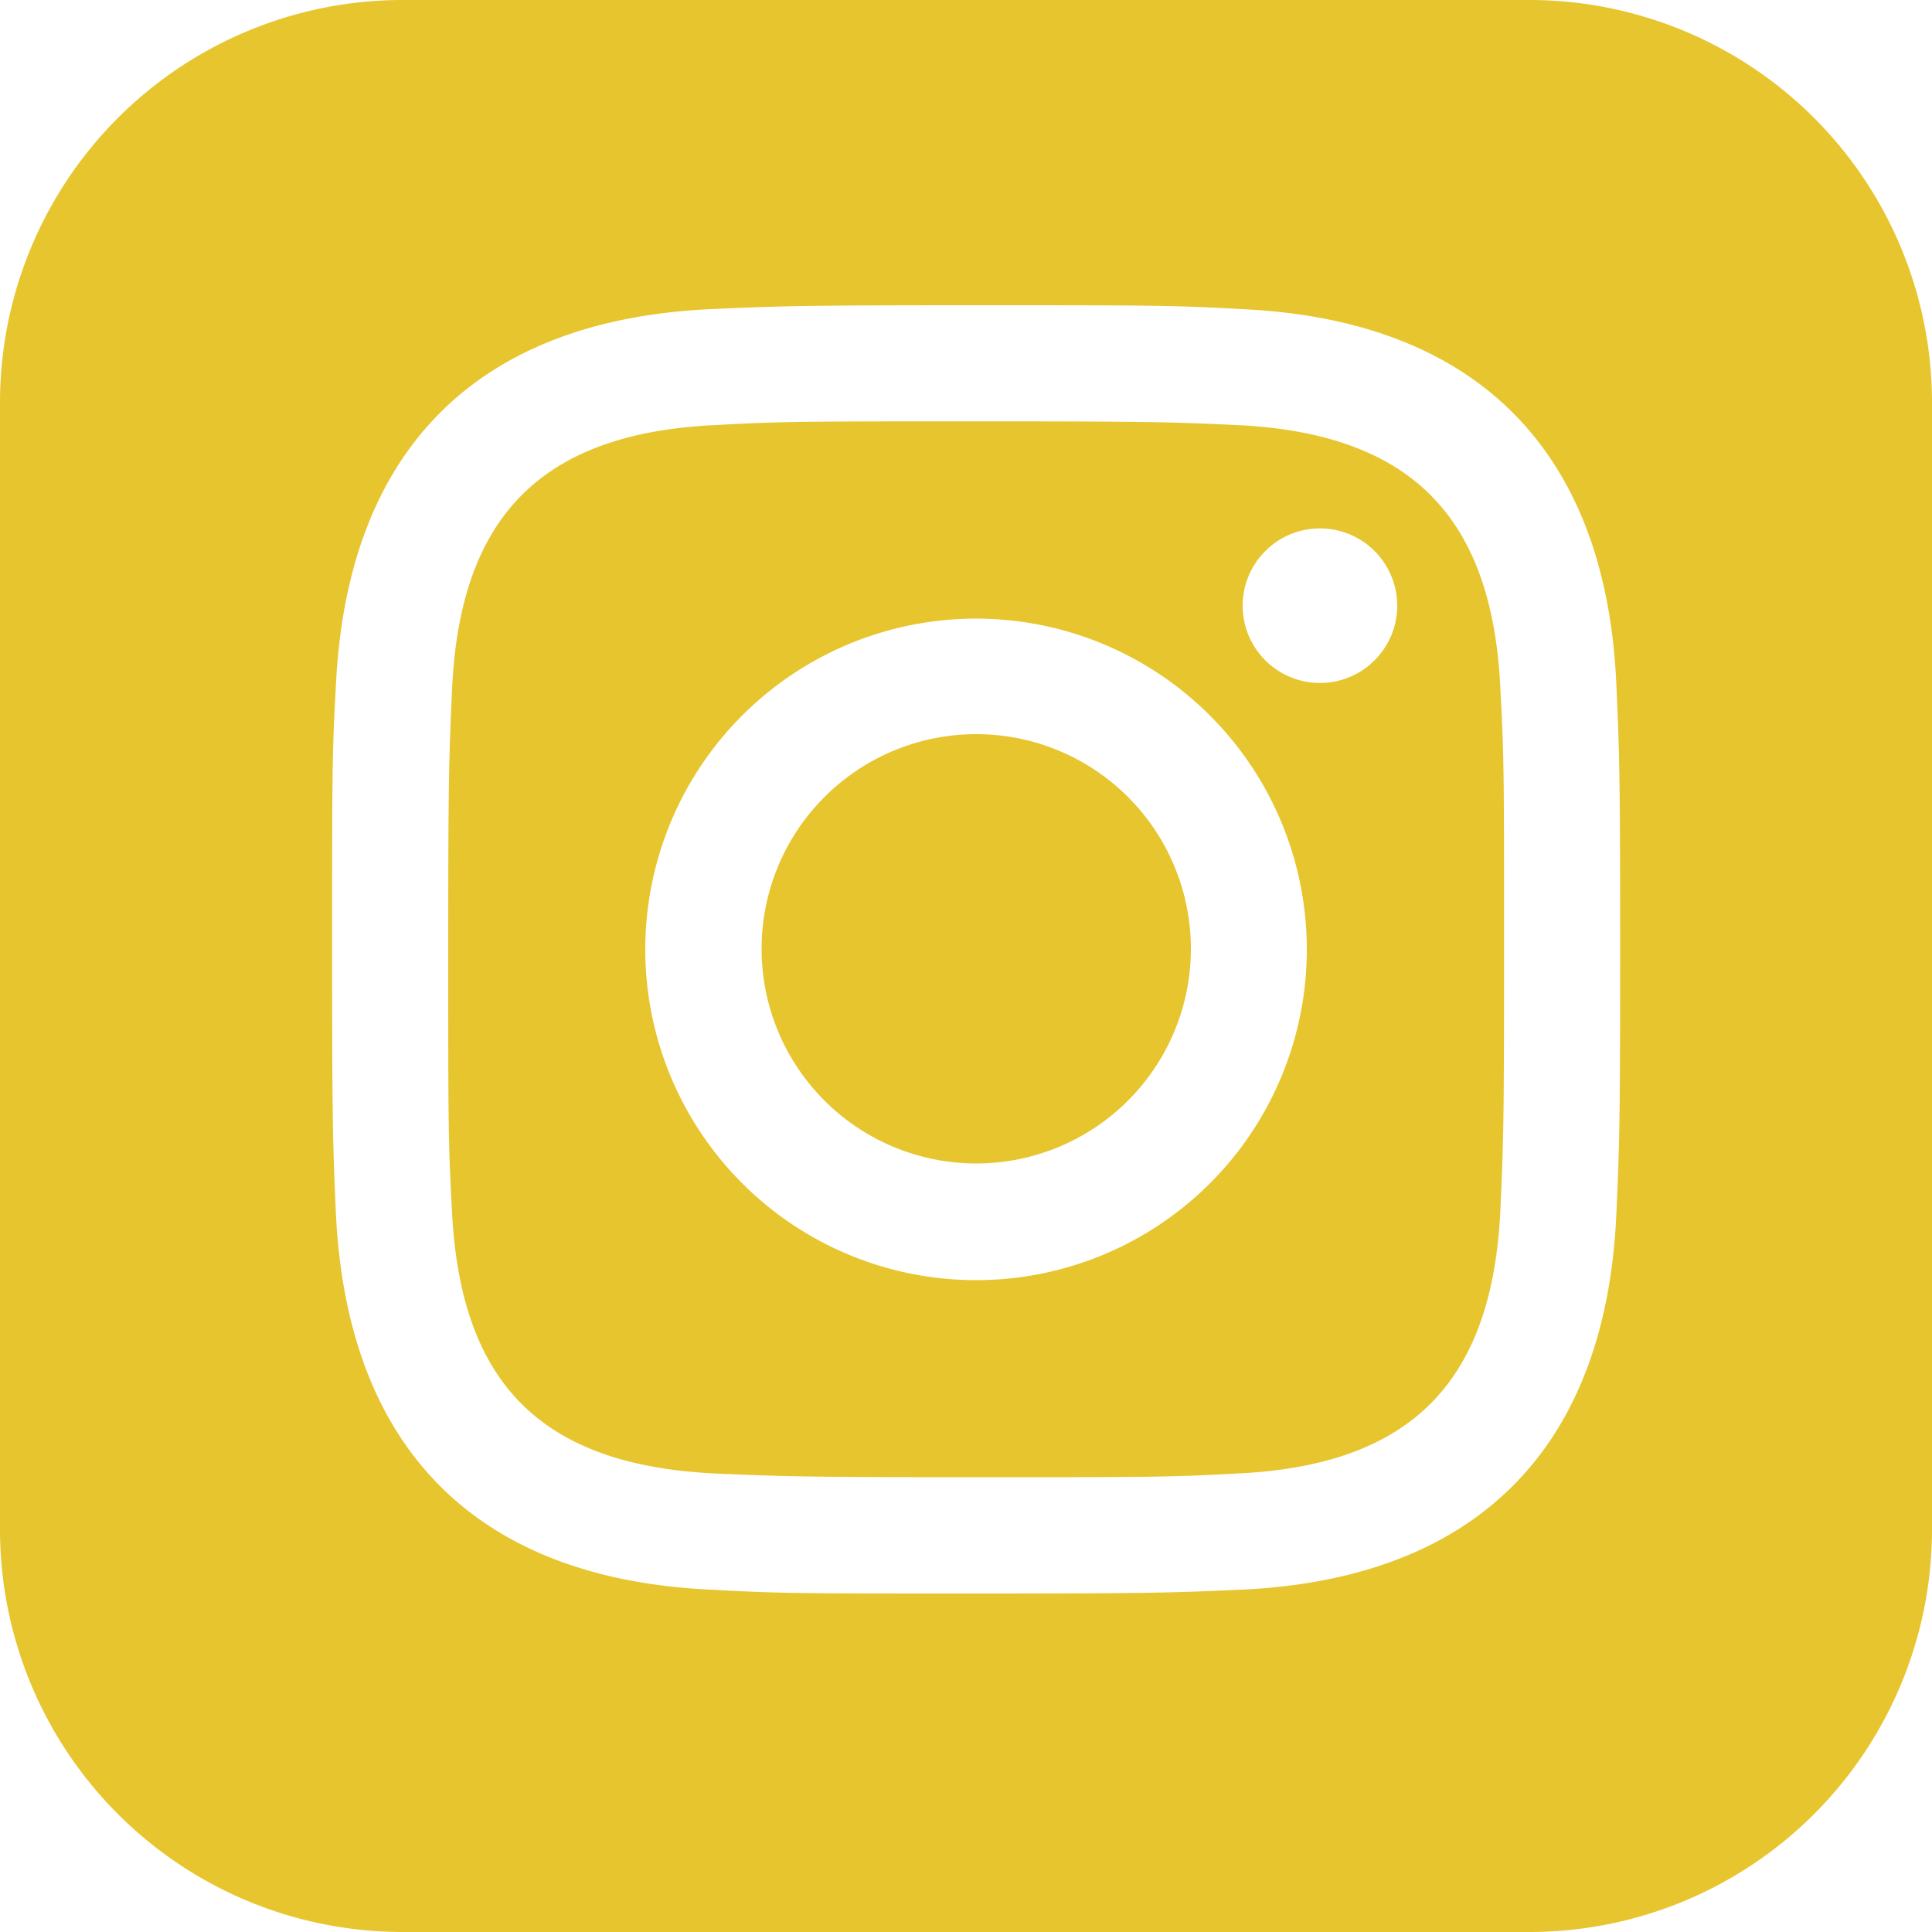 <svg id="Capa_1" data-name="Capa 1" xmlns="http://www.w3.org/2000/svg" viewBox="0 0 100 100"><defs><style>.cls-1{fill:#e7c52e;}</style></defs><path class="cls-1" d="M64,22c-3.51-.16-4.57-.19-13.47-.19s-10,0-13.47.19c-9,.41-13.25,4.7-13.66,13.66-.16,3.52-.2,4.57-.2,13.47s0,10,.19,13.47c.42,9,4.61,13.25,13.67,13.67,3.51.15,4.57.19,13.47.19s10,0,13.47-.19c9-.41,13.25-4.7,13.66-13.66.16-3.52.19-4.57.19-13.47s0-10-.19-13.47C77.25,26.71,73,22.42,64,22ZM50.53,66.26A17.12,17.12,0,1,1,67.64,49.14,17.11,17.11,0,0,1,50.53,66.26ZM68.32,35.35a4,4,0,1,1,4-4A4,4,0,0,1,68.32,35.35ZM61.64,49.14A11.11,11.11,0,1,1,50.53,38,11.11,11.11,0,0,1,61.64,49.14ZM79.17,0H20.83A20.84,20.84,0,0,0,0,20.83V79.17A20.84,20.84,0,0,0,20.83,100H79.17A20.84,20.84,0,0,0,100,79.17V20.83A20.84,20.84,0,0,0,79.17,0Zm4.49,62.88C83.11,75,76.37,81.72,64.27,82.28c-3.55.16-4.69.2-13.74.2s-10.19,0-13.74-.2C24.67,81.72,18,75,17.39,62.88c-.16-3.55-.2-4.68-.2-13.74s0-10.18.2-13.74C18,23.28,24.68,16.56,36.79,16c3.55-.16,4.68-.2,13.74-.2s10.19,0,13.74.2c12.12.55,18.85,7.3,19.39,19.39.16,3.56.2,4.69.2,13.74S83.82,59.33,83.66,62.88Z" transform="translate(0 0)"/></svg>